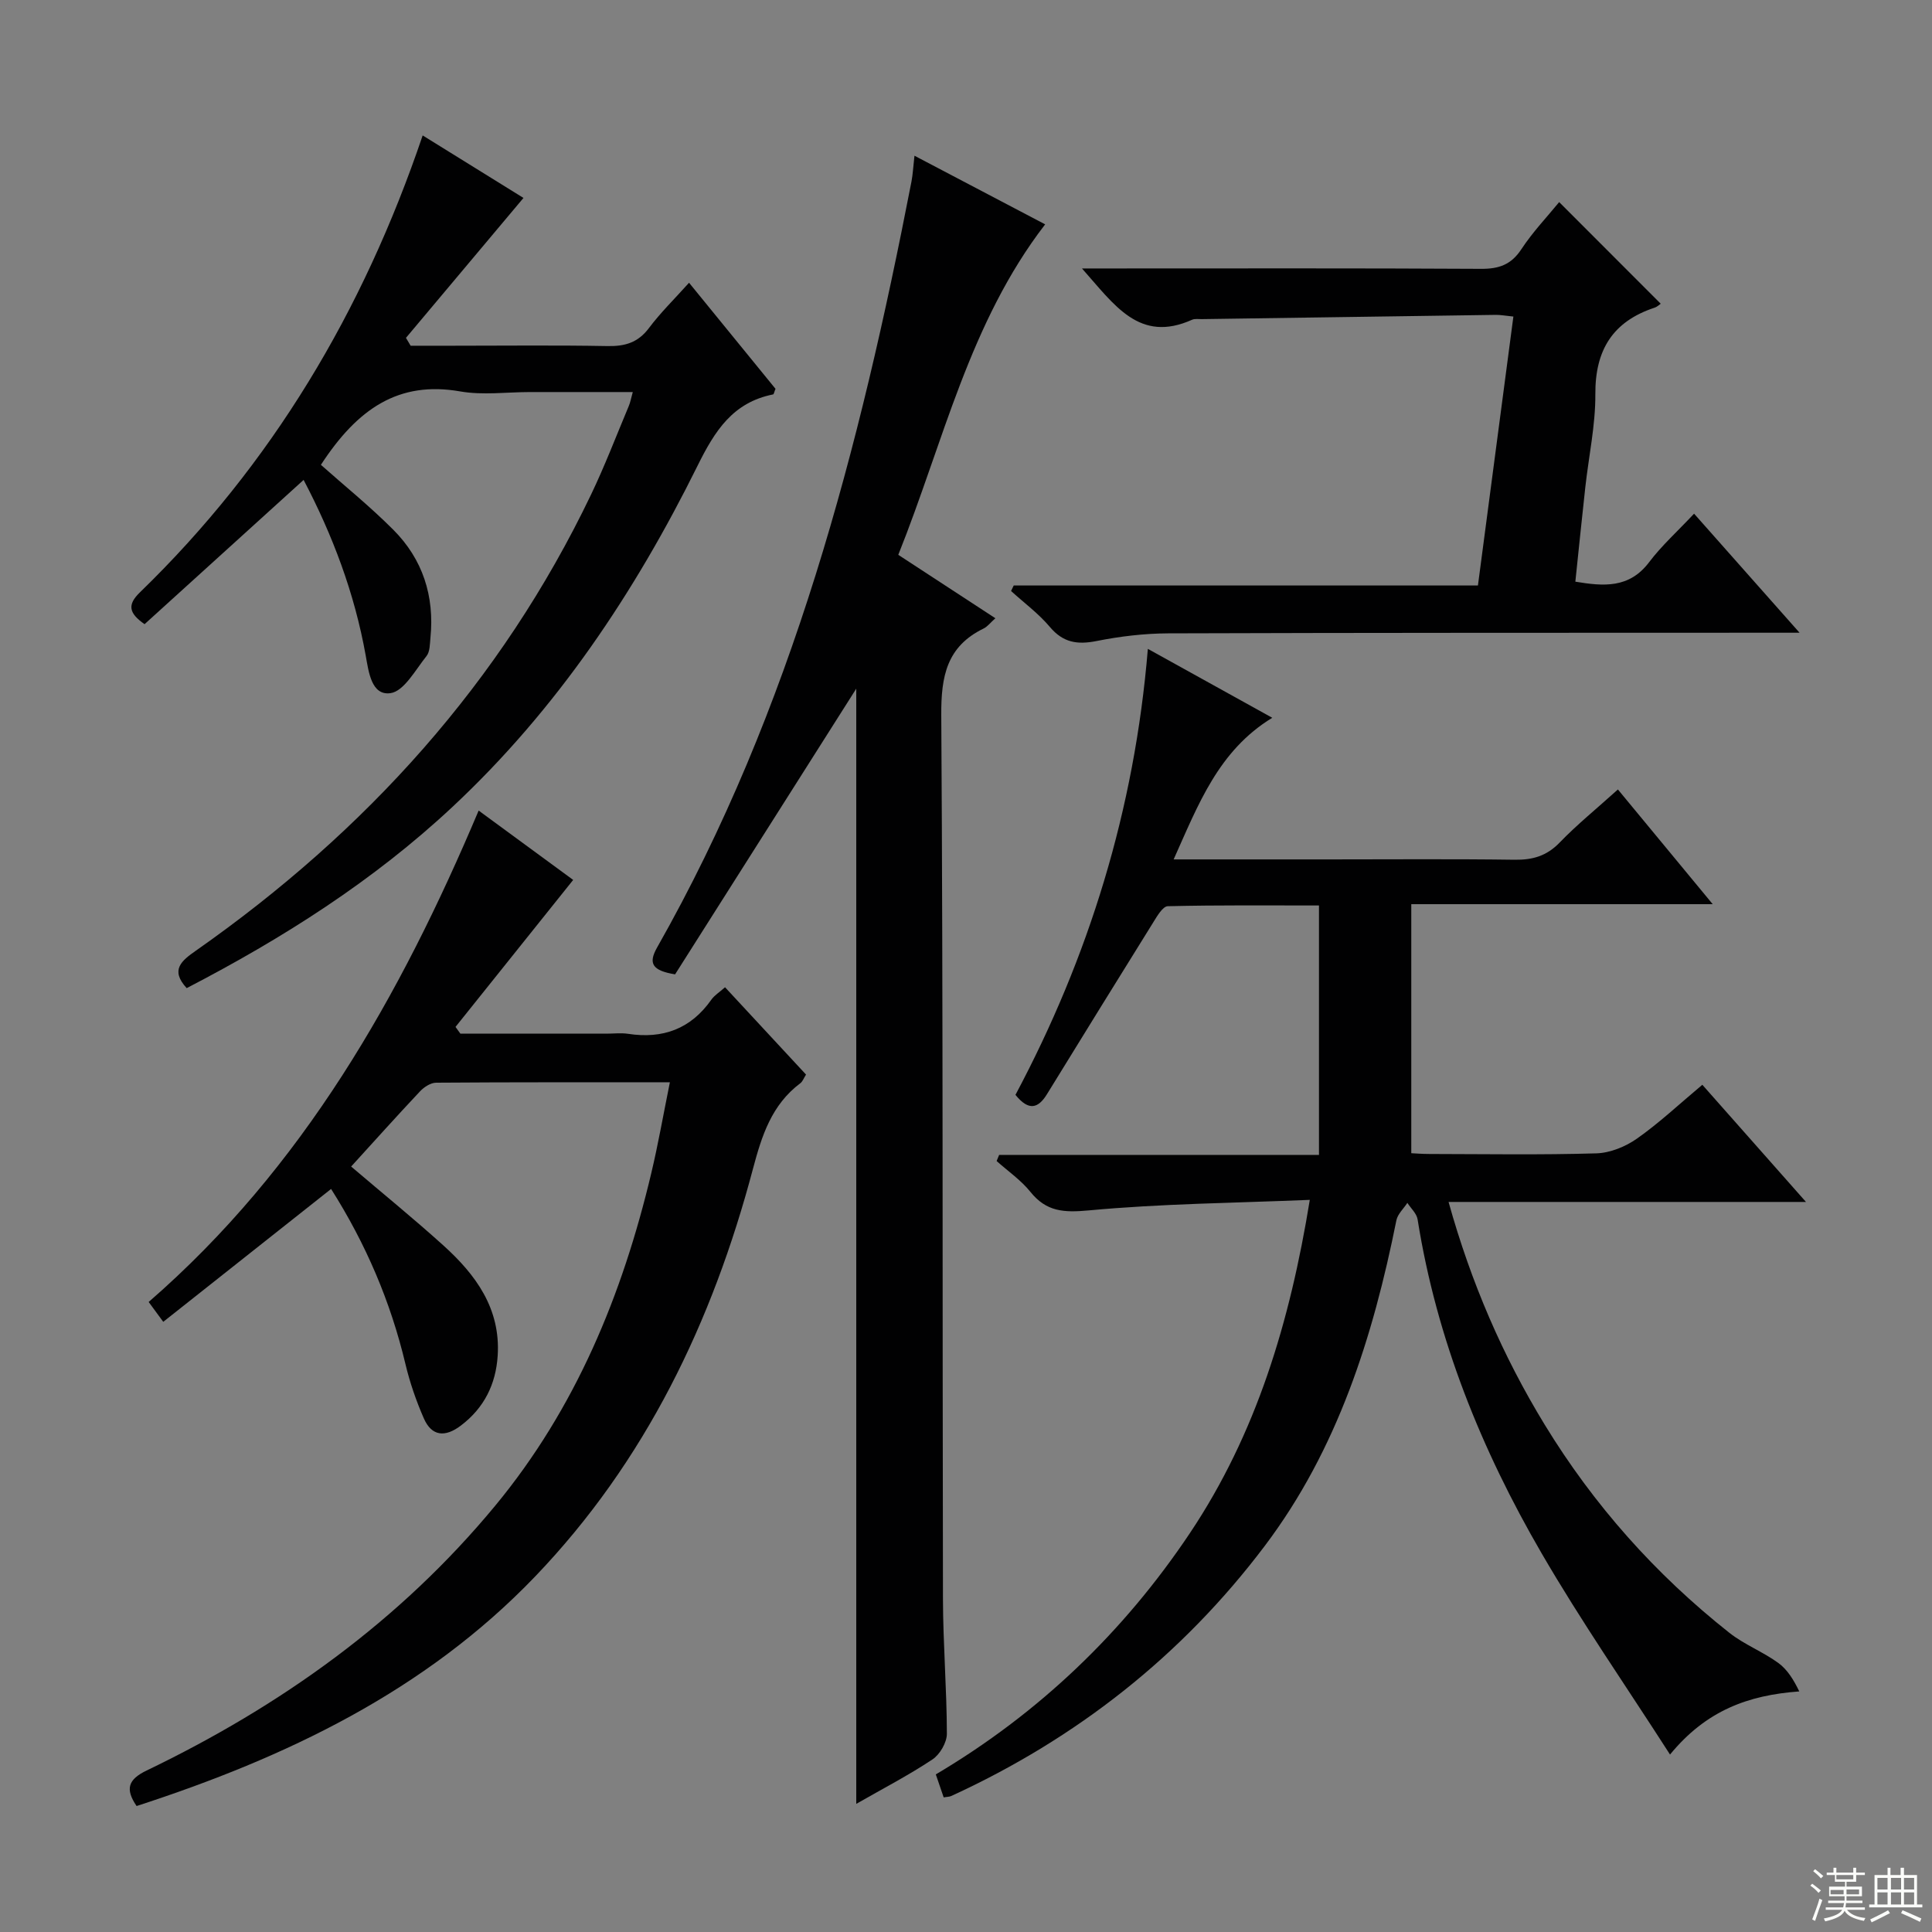 <svg enable-background="new 0 0 400 400" viewBox="0 0 400 400" xmlns="http://www.w3.org/2000/svg"><rect x="0" y="0" width="400" height="400" fill="#808080" stroke="none"/><g fill="#010102"><path d="m237.65 134.34c9.04 5.01 17.02 9.43 25.76 14.27-11.16 6.81-15.32 17.96-20.42 29.32h32.13c12.83 0 25.66-.11 38.49.07 3.74.05 6.63-.79 9.3-3.56 3.57-3.7 7.6-6.96 12.06-10.99 6.36 7.69 12.63 15.28 19.63 23.75-21.09 0-41.25 0-62.41 0v51.56c.66.03 2.24.16 3.81.16 11.5.02 23 .21 34.49-.13 2.86-.08 6.04-1.38 8.42-3.05 4.61-3.24 8.75-7.14 13.54-11.15 7.01 7.93 13.87 15.69 21.46 24.26-25.17 0-49.35 0-74 0 4.66 16.73 11.22 31.88 19.9 46.11 10.16 16.64 22.95 31.01 38.23 43.09 3.1 2.45 6.95 3.92 10.16 6.26 1.89 1.38 3.2 3.56 4.32 5.88-10.6.78-19.26 3.94-26.76 13.07-9.16-14.26-18.42-27.61-26.56-41.62-12.51-21.51-21.76-44.39-25.7-69.17-.19-1.23-1.39-2.29-2.12-3.43-.78 1.2-2 2.3-2.27 3.6-4.85 24.18-12.18 47.43-27.23 67.39-17.16 22.76-38.99 39.9-64.9 51.8-.43.2-.96.18-1.6.3-.48-1.41-.96-2.8-1.63-4.76 21.31-12.62 38.87-29.41 52.63-49.99 13.73-20.55 20.68-43.64 24.8-68.96-15.6.65-30.73.78-45.74 2.18-5.19.48-8.79.29-12.11-3.84-1.95-2.43-4.63-4.27-6.99-6.38.17-.42.35-.85.52-1.27h66.22c0-17.47 0-34.21 0-51.64-10.08 0-20.69-.1-31.3.15-1.04.02-2.21 2.05-3.01 3.34-7.37 11.83-14.69 23.7-22 35.57-1.81 2.95-3.77 3.56-6.53.15 15.15-28.46 24.66-58.97 27.41-92.34z"/><path d="m189.33 32.24c9.37 4.92 18.02 9.46 27.06 14.21-15.71 20.37-21.04 45.04-30.41 68.42 6.72 4.39 13.2 8.62 20.1 13.13-1.03.92-1.63 1.73-2.42 2.12-7.64 3.71-8.83 9.87-8.78 17.92.39 60.99.22 121.99.35 182.99.02 9.31.79 18.62.81 27.93 0 1.81-1.45 4.3-3 5.32-4.93 3.28-10.23 6.02-15.76 9.19 0-77.87 0-155.04 0-230.89-12.09 19.06-24.9 39.26-37.51 59.15-4.77-.78-5.59-2.28-3.72-5.57 28.01-49.38 41.95-103.44 52.66-158.57.28-1.46.35-2.96.62-5.35z"/><path d="m138.69 224.08c-16.79 0-32.6-.04-48.4.08-1.13.01-2.49.9-3.32 1.78-4.78 5.08-9.44 10.28-14.27 15.58 6.49 5.53 12.92 10.76 19.07 16.31 6.73 6.07 11.9 13.1 11.27 22.85-.38 5.93-2.81 10.84-7.65 14.49-3.2 2.42-6 2.26-7.65-1.53-1.58-3.62-2.89-7.41-3.8-11.24-3.07-12.89-8.18-24.86-15.39-36.24-11.59 9.18-23.02 18.22-34.75 27.51-1.2-1.63-2.04-2.78-3.02-4.11 31.98-27.78 52.1-63.33 68.32-101.74 7.06 5.18 13.74 10.08 19.57 14.36-8.22 10.27-16.29 20.35-24.36 30.43.34.47.67.94 1.01 1.4h30.22c1.5 0 3.03-.19 4.49.03 7.19 1.1 12.98-1 17.24-7.06.63-.9 1.66-1.53 2.84-2.58 5.68 6.12 11.19 12.06 16.77 18.08-.47.73-.7 1.43-1.18 1.79-5.94 4.46-7.97 10.81-9.81 17.73-8.38 31.64-22.23 60.55-45.11 84.41-22.81 23.78-51.59 37.47-82.5 47.51-2.39-3.52-1.79-5.49 2.09-7.36 27.76-13.36 52.4-30.92 72.16-54.82 16.67-20.17 26.33-43.66 32.31-68.85 1.42-5.95 2.47-11.99 3.85-18.81z"/><path d="m131.01 81.17c-7.38 0-14.31 0-21.25 0-4.83 0-9.79.69-14.47-.13-12.73-2.23-21.26 3.54-28.85 15.2 4.66 4.15 10.09 8.53 14.99 13.44 6.09 6.1 8.55 13.74 7.69 22.35-.13 1.31-.09 2.91-.83 3.82-2.28 2.84-4.64 7.26-7.44 7.66-3.97.56-4.53-4.46-5.14-7.82-2.3-12.87-6.85-24.9-12.85-36.33-11.09 10.06-22.02 19.97-32.93 29.87-3.23-2.26-3.64-3.99-.97-6.58 27.29-26.46 46.2-58.15 58.55-94.61 7.31 4.53 14.45 8.96 20.87 12.94-8.13 9.68-16.23 19.33-24.33 28.97.32.54.65 1.09.97 1.63h8.75c10.66 0 21.33-.13 31.99.07 3.62.07 6.32-.7 8.59-3.72 2.38-3.18 5.26-5.99 8.31-9.39 6.11 7.5 12.06 14.79 17.9 21.96-.26.62-.34 1.13-.5 1.16-8.33 1.66-12.06 7.53-15.64 14.77-13 26.25-29.14 50.42-50.68 70.57-16.4 15.35-35.18 27.26-55.09 37.58-3.47-3.78-1.07-5.67 1.93-7.77 35.13-24.64 63.15-55.49 81.79-94.41 2.87-5.99 5.24-12.21 7.81-18.33.31-.71.44-1.51.83-2.9z"/><path d="m313.33 65.54c-1.69-.17-2.66-.36-3.62-.35-20.31.28-40.61.58-60.92.88-.67.01-1.42-.12-1.98.13-10.94 4.9-16.07-3.07-22.8-10.62h6.15c25.49 0 50.98-.07 76.48.08 3.69.02 6.23-.85 8.34-4.06 2.36-3.59 5.38-6.75 7.83-9.76 7.07 7.08 14.04 14.05 21.02 21.04-.18.12-.68.63-1.29.83-8.63 2.86-12.29 8.75-12.24 17.88.04 6.43-1.37 12.86-2.08 19.3-.71 6.43-1.36 12.87-2.06 19.54 5.82.96 11.13 1.44 15.27-4.03 2.59-3.43 5.85-6.36 9.31-10.05 7.32 8.26 14.19 16.01 21.84 24.65-2.77 0-4.51 0-6.26 0-41.49.02-82.97-.01-124.46.13-4.96.02-9.98.62-14.84 1.59-3.98.79-6.92.33-9.66-2.92-2.33-2.77-5.33-4.98-8.03-7.44.18-.38.36-.76.55-1.14h96.11c2.48-18.8 4.89-37.11 7.34-55.68z"/></g><path d="m374.8 390.4.4-.4c.7.5 1.3 1 1.8 1.4l-.5.5c-.5-.6-1.1-1.1-1.7-1.5zm1 7.3-.6-.3c.5-1.4 1.1-2.8 1.5-4.3.2.1.4.2.6.3-.5 1.3-1 2.8-1.5 4.3zm-.4-10.3.4-.4c.4.3 1 .8 1.7 1.4l-.5.5c-.4-.5-1-1-1.6-1.5zm2.5.3h1.7v-1h.6v1h3.5v-1h.6v1h1.8v.5h-1.8v1.4h-2v1h3.2v2h-3.2v.9h3.3v.5h-3.4c0 .3-.1.6-.1.9h4v.5h-3.7c.7.9 1.9 1.5 3.8 1.7-.1.2-.2.4-.3.6-2.1-.4-3.5-1.1-4-2.1-.4 1-1.8 1.7-4 2.2-.1-.2-.2-.4-.3-.6 2.1-.4 3.4-1 3.8-1.8h-3.4v-.5h3.6c.1-.3.1-.6.2-.9h-3.3v-.5h3.4c0-.3 0-.6 0-.9h-3.2v-2h3.3v-1h-2.1v-1.4h-1.7v-.5zm1.1 3.5v1h2.7c0-.3 0-.4 0-.4 0-.1 0-.2 0-.2 0-.1 0-.2 0-.3h-2.7zm1.2-3v.9h3.5v-.9zm4.7 3h-2.6v.6.4h2.6z" fill="#fbfcfa"/><path d="m393.6 386.7h.6v1.5h2.7v6.1h1.1v.6h-11v-.6h1.1v-6.1h2.7v-1.5h.6v1.5h2.1v-1.5zm-2.7 8.8.4.6c-1.2.6-2.5 1.3-3.8 1.9-.1-.2-.2-.4-.3-.6 1.2-.6 2.5-1.2 3.7-1.9zm-2.2-6.7v2.4h2.1v-2.4zm0 3v2.5h2.1v-2.5zm2.8-3v2.4h2.1v-2.4zm0 3v2.5h2.1v-2.5zm6 6.1c-1.4-.7-2.7-1.3-3.9-1.8l.3-.6c1.5.6 2.7 1.2 3.9 1.7zm-1.2-9.1h-2.1v2.4h2.1zm-2.1 3v2.5h2.1v-2.5z" fill="#fbfcfa"/></svg>